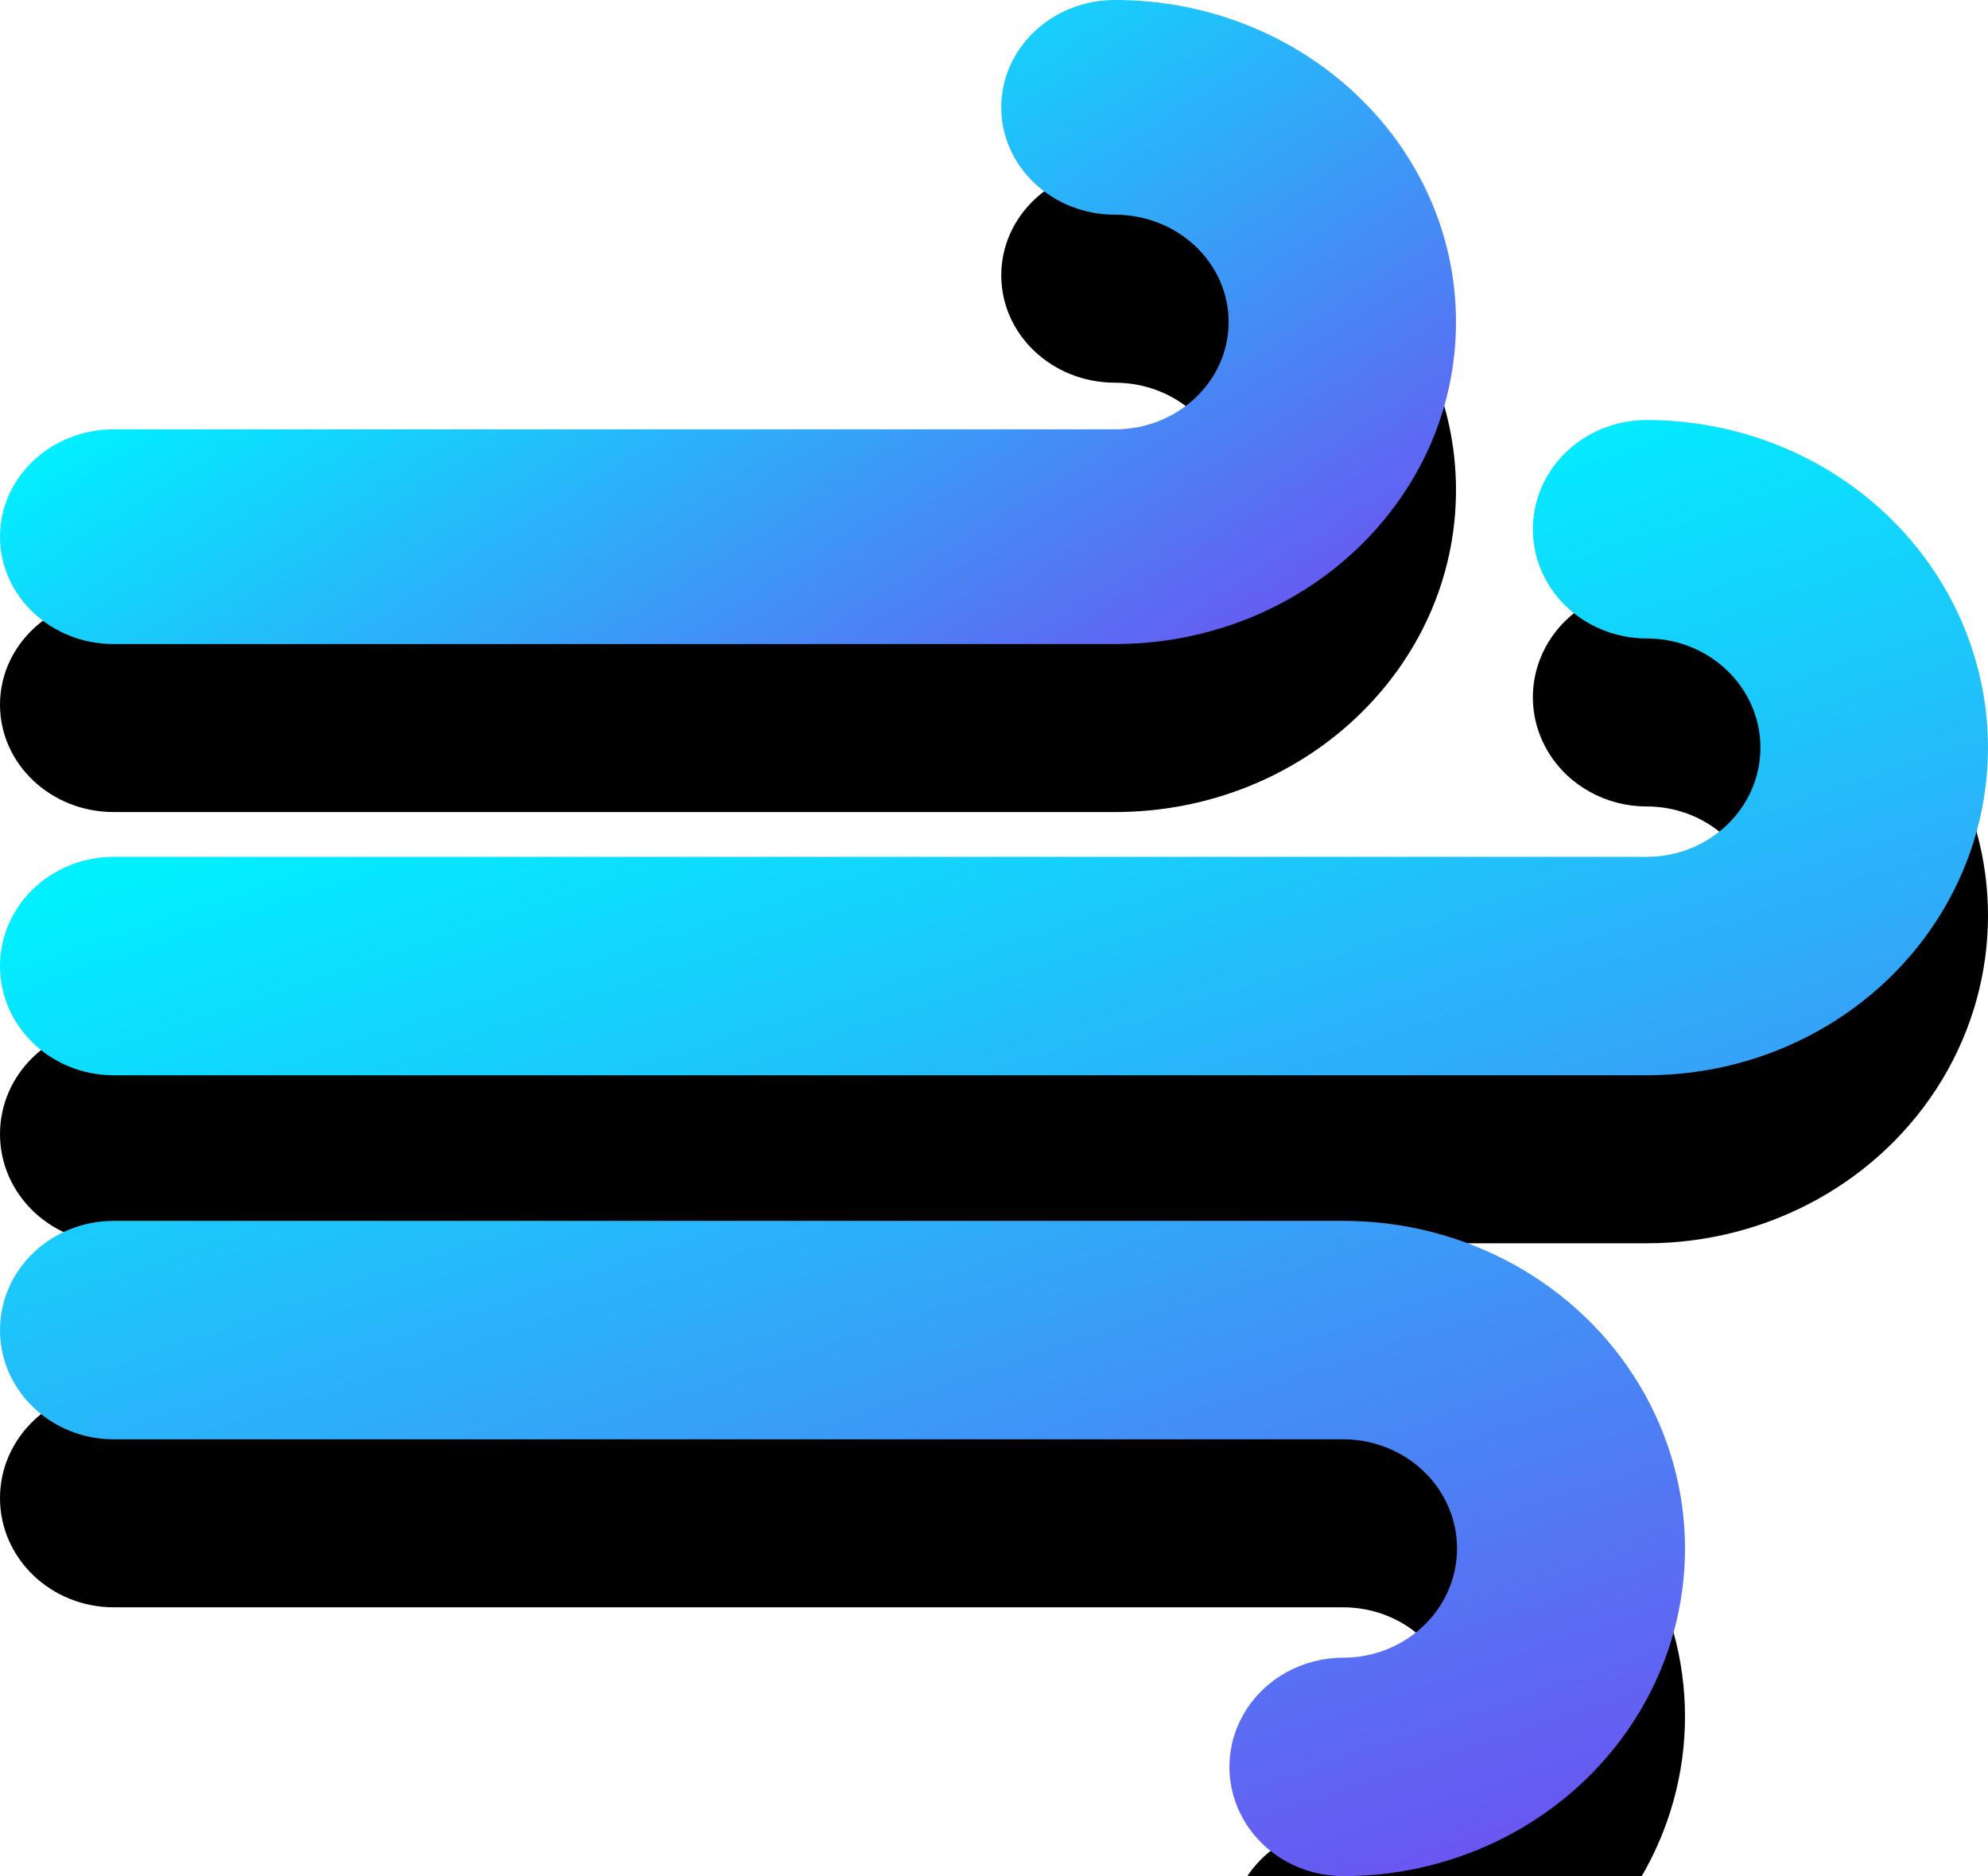 <?xml version="1.0" encoding="UTF-8"?>
<svg width="71px" height="67px" viewBox="0 0 71 67" version="1.1" xmlns="http://www.w3.org/2000/svg" xmlns:xlink="http://www.w3.org/1999/xlink">
    <!-- Generator: Sketch 59.1 (86144) - https://sketch.com -->
    <title>风</title>
    <desc>Created with Sketch.</desc>
    <defs>
        <linearGradient x1="23.122%" y1="40.218%" x2="100%" y2="94.058%" id="linearGradient-1">
            <stop stop-color="#00F0FF" offset="0%"></stop>
            <stop stop-color="#704DF0" offset="100%"></stop>
        </linearGradient>
        <path d="M39.819,23 L4.06,23 C1.818,23 0,21.284 0,19.167 C0,17.05 1.818,15.334 4.06,15.333 L39.819,15.333 C42.062,15.333 43.879,13.617 43.879,11.5 C43.879,9.383 42.062,7.667 39.819,7.667 C37.577,7.666 35.759,5.95 35.759,3.833 C35.759,1.716 37.577,0 39.819,0 C46.546,0 52,5.149 52,11.5 C52,17.851 46.546,23 39.819,23 L39.819,23 Z" id="path-2"></path>
        <filter x="-294.2%" y="-639.1%" width="688.5%" height="1430.4%" filterUnits="objectBoundingBox" id="filter-3">
            <feOffset dx="0" dy="6" in="SourceAlpha" result="shadowOffsetOuter1"></feOffset>
            <feGaussianBlur stdDeviation="50" in="shadowOffsetOuter1" result="shadowBlurOuter1"></feGaussianBlur>
            <feColorMatrix values="0 0 0 0 0.125   0 0 0 0 0.128   0 0 0 0 0.129  0 0 0 0.1 0" type="matrix" in="shadowBlurOuter1"></feColorMatrix>
        </filter>
        <linearGradient x1="23.122%" y1="23.18%" x2="63.274%" y2="109.744%" id="linearGradient-4">
            <stop stop-color="#00F0FF" offset="0%"></stop>
            <stop stop-color="#704DF0" offset="100%"></stop>
        </linearGradient>
        <path d="M58.809,38.4 L4.064,38.4 C1.819,38.4 0,36.653 0,34.5 C0,32.346 1.819,30.6 4.064,30.6 L58.809,30.6 C61.053,30.599 62.872,28.853 62.872,26.7 C62.872,24.546 61.053,22.8 58.809,22.8 C57.357,22.8 56.016,22.057 55.29,20.85 C54.564,19.643 54.564,18.157 55.29,16.95 C56.016,15.743 57.357,15 58.809,15 C63.165,15 67.189,17.23 69.367,20.85 C71.544,24.47 71.544,28.93 69.367,32.55 C67.189,36.17 63.165,38.4 58.809,38.4 Z M47.972,67 C46.52,67 45.179,66.257 44.453,65.05 C43.727,63.843 43.727,62.357 44.453,61.15 C45.179,59.943 46.52,59.2 47.972,59.2 C49.424,59.2 50.766,58.457 51.492,57.25 C52.218,56.044 52.218,54.557 51.492,53.35 C50.766,52.143 49.424,51.4 47.972,51.4 L4.064,51.4 C1.819,51.4 5.32907052e-14,49.654 5.32907052e-14,47.5 C5.32907052e-14,45.347 1.819,43.6 4.064,43.6 L47.988,43.6 C52.343,43.6 56.368,45.83 58.545,49.45 C60.723,53.07 60.723,57.53 58.545,61.15 C56.368,64.77 52.343,67 47.988,67 L47.972,67 Z" id="path-5"></path>
        <filter x="-215.5%" y="-282.7%" width="531.0%" height="688.5%" filterUnits="objectBoundingBox" id="filter-6">
            <feOffset dx="0" dy="6" in="SourceAlpha" result="shadowOffsetOuter1"></feOffset>
            <feGaussianBlur stdDeviation="50" in="shadowOffsetOuter1" result="shadowBlurOuter1"></feGaussianBlur>
            <feColorMatrix values="0 0 0 0 0.125   0 0 0 0 0.128   0 0 0 0 0.129  0 0 0 0.1 0" type="matrix" in="shadowBlurOuter1"></feColorMatrix>
        </filter>
    </defs>
    <g id="页面-1" stroke="none" stroke-width="1" fill="none" fill-rule="evenodd">
        <g id="1备份" transform="translate(-637, -987)">
            <g id="编组" transform="translate(59, 131)">
                <g id="风" transform="translate(578, 856)">
                    <g id="路径">
                        <use fill="black" fill-opacity="1" filter="url(#filter-3)" xlink:href="#path-2"></use>
                        <use fill="url(#linearGradient-1)" fill-rule="evenodd" xlink:href="#path-2"></use>
                    </g>
                    <g id="形状">
                        <use fill="black" fill-opacity="1" filter="url(#filter-6)" xlink:href="#path-5"></use>
                        <use fill="url(#linearGradient-4)" fill-rule="evenodd" xlink:href="#path-5"></use>
                    </g>
                </g>
            </g>
        </g>
    </g>
</svg>